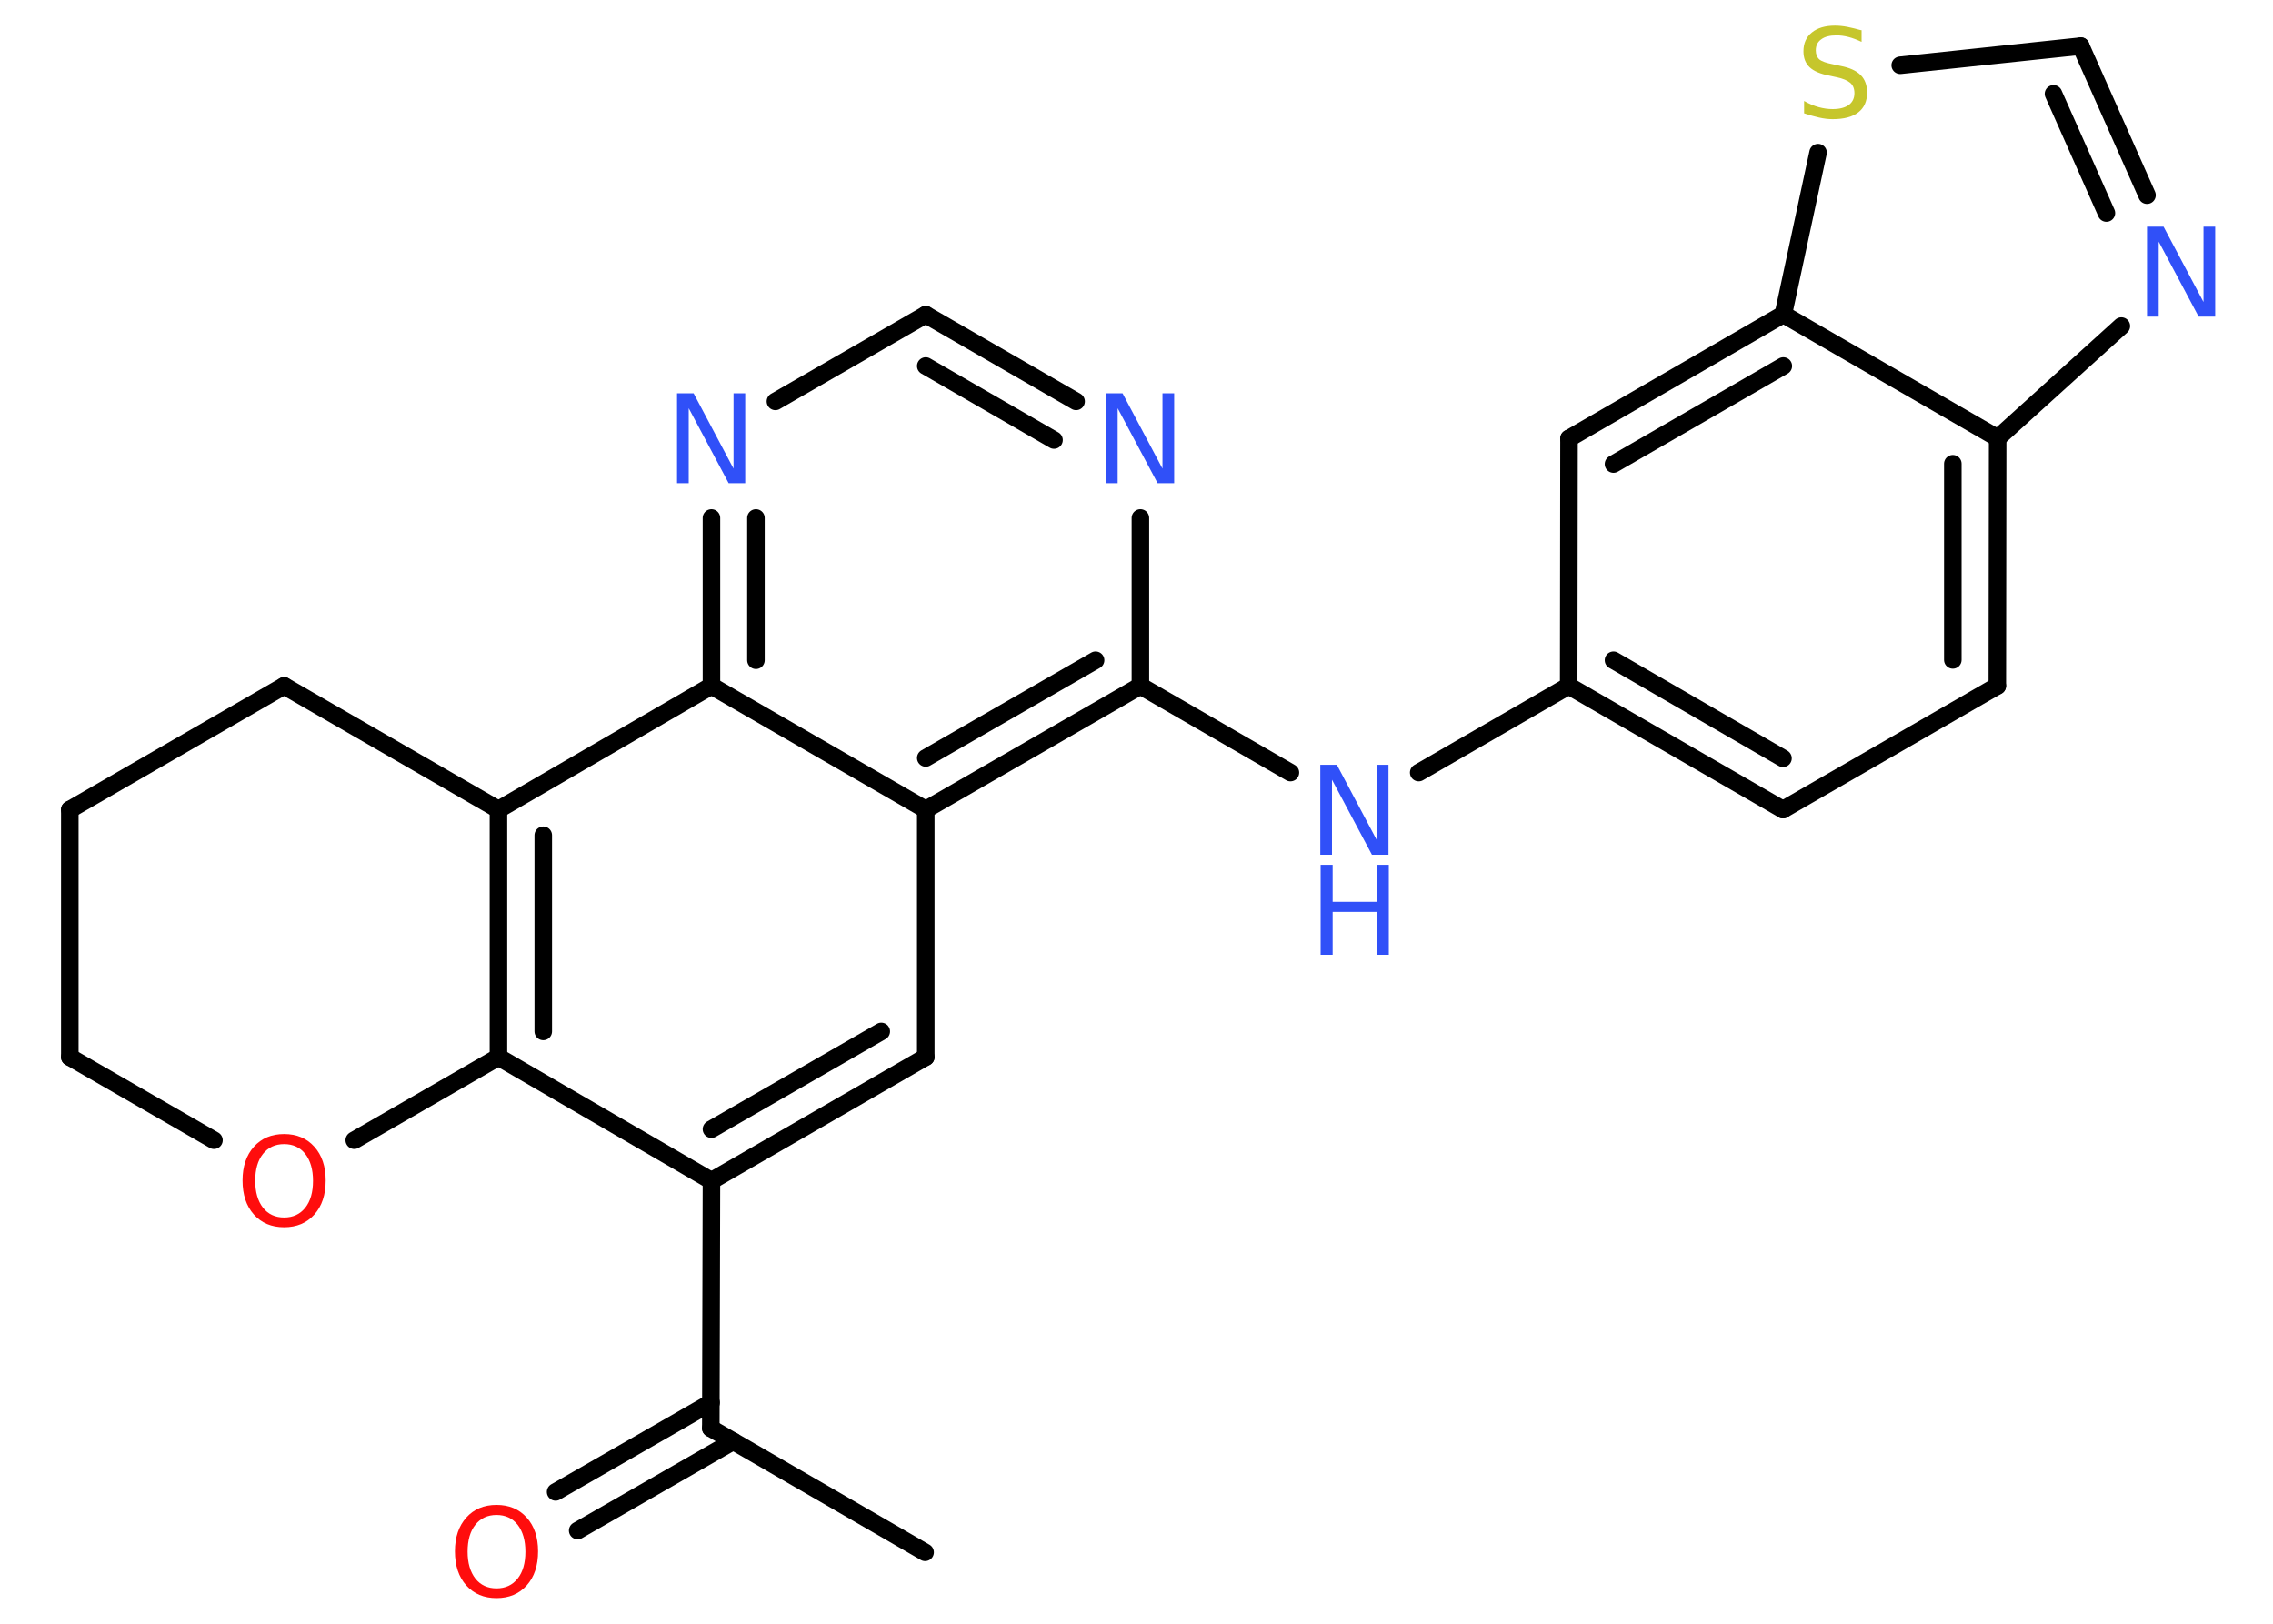 <?xml version='1.0' encoding='UTF-8'?>
<!DOCTYPE svg PUBLIC "-//W3C//DTD SVG 1.1//EN" "http://www.w3.org/Graphics/SVG/1.1/DTD/svg11.dtd">
<svg version='1.2' xmlns='http://www.w3.org/2000/svg' xmlns:xlink='http://www.w3.org/1999/xlink' width='70.0mm' height='50.0mm' viewBox='0 0 70.0 50.0'>
  <desc>Generated by the Chemistry Development Kit (http://github.com/cdk)</desc>
  <g stroke-linecap='round' stroke-linejoin='round' stroke='#000000' stroke-width='.54' fill='#3050F8'>
    <rect x='.0' y='.0' width='70.0' height='50.0' fill='#FFFFFF' stroke='none'/>
    <g id='mol1' class='mol'>
      <line id='mol1bnd1' class='bond' x1='28.49' y1='47.8' x2='21.89' y2='43.98'/>
      <g id='mol1bnd2' class='bond'>
        <line x1='22.58' y1='44.38' x2='17.79' y2='47.13'/>
        <line x1='21.9' y1='43.19' x2='17.11' y2='45.94'/>
      </g>
      <line id='mol1bnd3' class='bond' x1='21.89' y1='43.98' x2='21.91' y2='36.36'/>
      <g id='mol1bnd4' class='bond'>
        <line x1='21.91' y1='36.36' x2='28.51' y2='32.55'/>
        <line x1='21.91' y1='34.77' x2='27.14' y2='31.76'/>
      </g>
      <line id='mol1bnd5' class='bond' x1='28.51' y1='32.55' x2='28.51' y2='24.93'/>
      <g id='mol1bnd6' class='bond'>
        <line x1='28.51' y1='24.93' x2='35.12' y2='21.12'/>
        <line x1='28.51' y1='23.34' x2='33.74' y2='20.33'/>
      </g>
      <line id='mol1bnd7' class='bond' x1='35.12' y1='21.12' x2='39.74' y2='23.79'/>
      <line id='mol1bnd8' class='bond' x1='43.69' y1='23.79' x2='48.31' y2='21.12'/>
      <g id='mol1bnd9' class='bond'>
        <line x1='48.31' y1='21.12' x2='54.91' y2='24.93'/>
        <line x1='49.69' y1='20.33' x2='54.91' y2='23.35'/>
      </g>
      <line id='mol1bnd10' class='bond' x1='54.91' y1='24.93' x2='61.51' y2='21.12'/>
      <g id='mol1bnd11' class='bond'>
        <line x1='61.51' y1='21.12' x2='61.52' y2='13.49'/>
        <line x1='60.14' y1='20.32' x2='60.14' y2='14.28'/>
      </g>
      <line id='mol1bnd12' class='bond' x1='61.52' y1='13.49' x2='65.33' y2='10.04'/>
      <g id='mol1bnd13' class='bond'>
        <line x1='66.12' y1='6.01' x2='64.08' y2='1.42'/>
        <line x1='64.87' y1='6.56' x2='63.24' y2='2.89'/>
      </g>
      <line id='mol1bnd14' class='bond' x1='64.08' y1='1.42' x2='58.52' y2='2.01'/>
      <line id='mol1bnd15' class='bond' x1='55.99' y1='4.7' x2='54.92' y2='9.68'/>
      <line id='mol1bnd16' class='bond' x1='61.52' y1='13.49' x2='54.92' y2='9.68'/>
      <g id='mol1bnd17' class='bond'>
        <line x1='54.92' y1='9.68' x2='48.32' y2='13.5'/>
        <line x1='54.92' y1='11.27' x2='49.69' y2='14.29'/>
      </g>
      <line id='mol1bnd18' class='bond' x1='48.31' y1='21.12' x2='48.32' y2='13.5'/>
      <line id='mol1bnd19' class='bond' x1='35.12' y1='21.12' x2='35.12' y2='15.95'/>
      <g id='mol1bnd20' class='bond'>
        <line x1='33.14' y1='12.36' x2='28.51' y2='9.69'/>
        <line x1='32.46' y1='13.55' x2='28.51' y2='11.27'/>
      </g>
      <line id='mol1bnd21' class='bond' x1='28.51' y1='9.69' x2='23.88' y2='12.36'/>
      <g id='mol1bnd22' class='bond'>
        <line x1='21.91' y1='15.95' x2='21.91' y2='21.12'/>
        <line x1='23.28' y1='15.95' x2='23.28' y2='20.33'/>
      </g>
      <line id='mol1bnd23' class='bond' x1='28.51' y1='24.93' x2='21.91' y2='21.12'/>
      <line id='mol1bnd24' class='bond' x1='21.91' y1='21.12' x2='15.35' y2='24.93'/>
      <g id='mol1bnd25' class='bond'>
        <line x1='15.35' y1='24.93' x2='15.35' y2='32.55'/>
        <line x1='16.73' y1='25.72' x2='16.73' y2='31.76'/>
      </g>
      <line id='mol1bnd26' class='bond' x1='21.91' y1='36.36' x2='15.35' y2='32.55'/>
      <line id='mol1bnd27' class='bond' x1='15.35' y1='32.55' x2='10.91' y2='35.11'/>
      <line id='mol1bnd28' class='bond' x1='6.59' y1='35.11' x2='2.15' y2='32.55'/>
      <line id='mol1bnd29' class='bond' x1='2.15' y1='32.55' x2='2.15' y2='24.93'/>
      <line id='mol1bnd30' class='bond' x1='2.15' y1='24.93' x2='8.75' y2='21.12'/>
      <line id='mol1bnd31' class='bond' x1='15.35' y1='24.93' x2='8.75' y2='21.12'/>
      <path id='mol1atm3' class='atom' d='M15.29 46.65q-.41 .0 -.65 .3q-.24 .3 -.24 .83q.0 .52 .24 .83q.24 .3 .65 .3q.41 .0 .65 -.3q.24 -.3 .24 -.83q.0 -.52 -.24 -.83q-.24 -.3 -.65 -.3zM15.29 46.34q.58 .0 .93 .39q.35 .39 .35 1.04q.0 .66 -.35 1.05q-.35 .39 -.93 .39q-.58 .0 -.93 -.39q-.35 -.39 -.35 -1.05q.0 -.65 .35 -1.04q.35 -.39 .93 -.39z' stroke='none' fill='#FF0D0D'/>
      <g id='mol1atm8' class='atom'>
        <path d='M40.67 23.55h.5l1.23 2.32v-2.32h.36v2.77h-.51l-1.23 -2.31v2.31h-.36v-2.77z' stroke='none'/>
        <path d='M40.67 26.63h.37v1.14h1.36v-1.14h.37v2.77h-.37v-1.32h-1.36v1.32h-.37v-2.77z' stroke='none'/>
      </g>
      <path id='mol1atm13' class='atom' d='M66.13 6.98h.5l1.23 2.32v-2.32h.36v2.77h-.51l-1.23 -2.31v2.31h-.36v-2.77z' stroke='none'/>
      <path id='mol1atm15' class='atom' d='M57.33 .93v.36q-.21 -.1 -.4 -.15q-.19 -.05 -.37 -.05q-.31 .0 -.47 .12q-.17 .12 -.17 .34q.0 .18 .11 .28q.11 .09 .42 .15l.23 .05q.42 .08 .62 .28q.2 .2 .2 .54q.0 .4 -.27 .61q-.27 .21 -.79 .21q-.2 .0 -.42 -.05q-.22 -.05 -.46 -.13v-.38q.23 .13 .45 .19q.22 .06 .43 .06q.32 .0 .5 -.13q.17 -.13 .17 -.36q.0 -.21 -.13 -.32q-.13 -.11 -.41 -.17l-.23 -.05q-.42 -.08 -.61 -.26q-.19 -.18 -.19 -.49q.0 -.37 .26 -.58q.26 -.21 .71 -.21q.19 .0 .39 .04q.2 .04 .41 .1z' stroke='none' fill='#C6C62C'/>
      <path id='mol1atm18' class='atom' d='M34.07 12.11h.5l1.23 2.32v-2.32h.36v2.77h-.51l-1.23 -2.31v2.31h-.36v-2.77z' stroke='none'/>
      <path id='mol1atm20' class='atom' d='M20.86 12.11h.5l1.23 2.32v-2.32h.36v2.77h-.51l-1.23 -2.31v2.31h-.36v-2.77z' stroke='none'/>
      <path id='mol1atm24' class='atom' d='M8.75 35.23q-.41 .0 -.65 .3q-.24 .3 -.24 .83q.0 .52 .24 .83q.24 .3 .65 .3q.41 .0 .65 -.3q.24 -.3 .24 -.83q.0 -.52 -.24 -.83q-.24 -.3 -.65 -.3zM8.75 34.92q.58 .0 .93 .39q.35 .39 .35 1.04q.0 .66 -.35 1.05q-.35 .39 -.93 .39q-.58 .0 -.93 -.39q-.35 -.39 -.35 -1.05q.0 -.65 .35 -1.04q.35 -.39 .93 -.39z' stroke='none' fill='#FF0D0D'/>
    </g>
  </g>
</svg>
